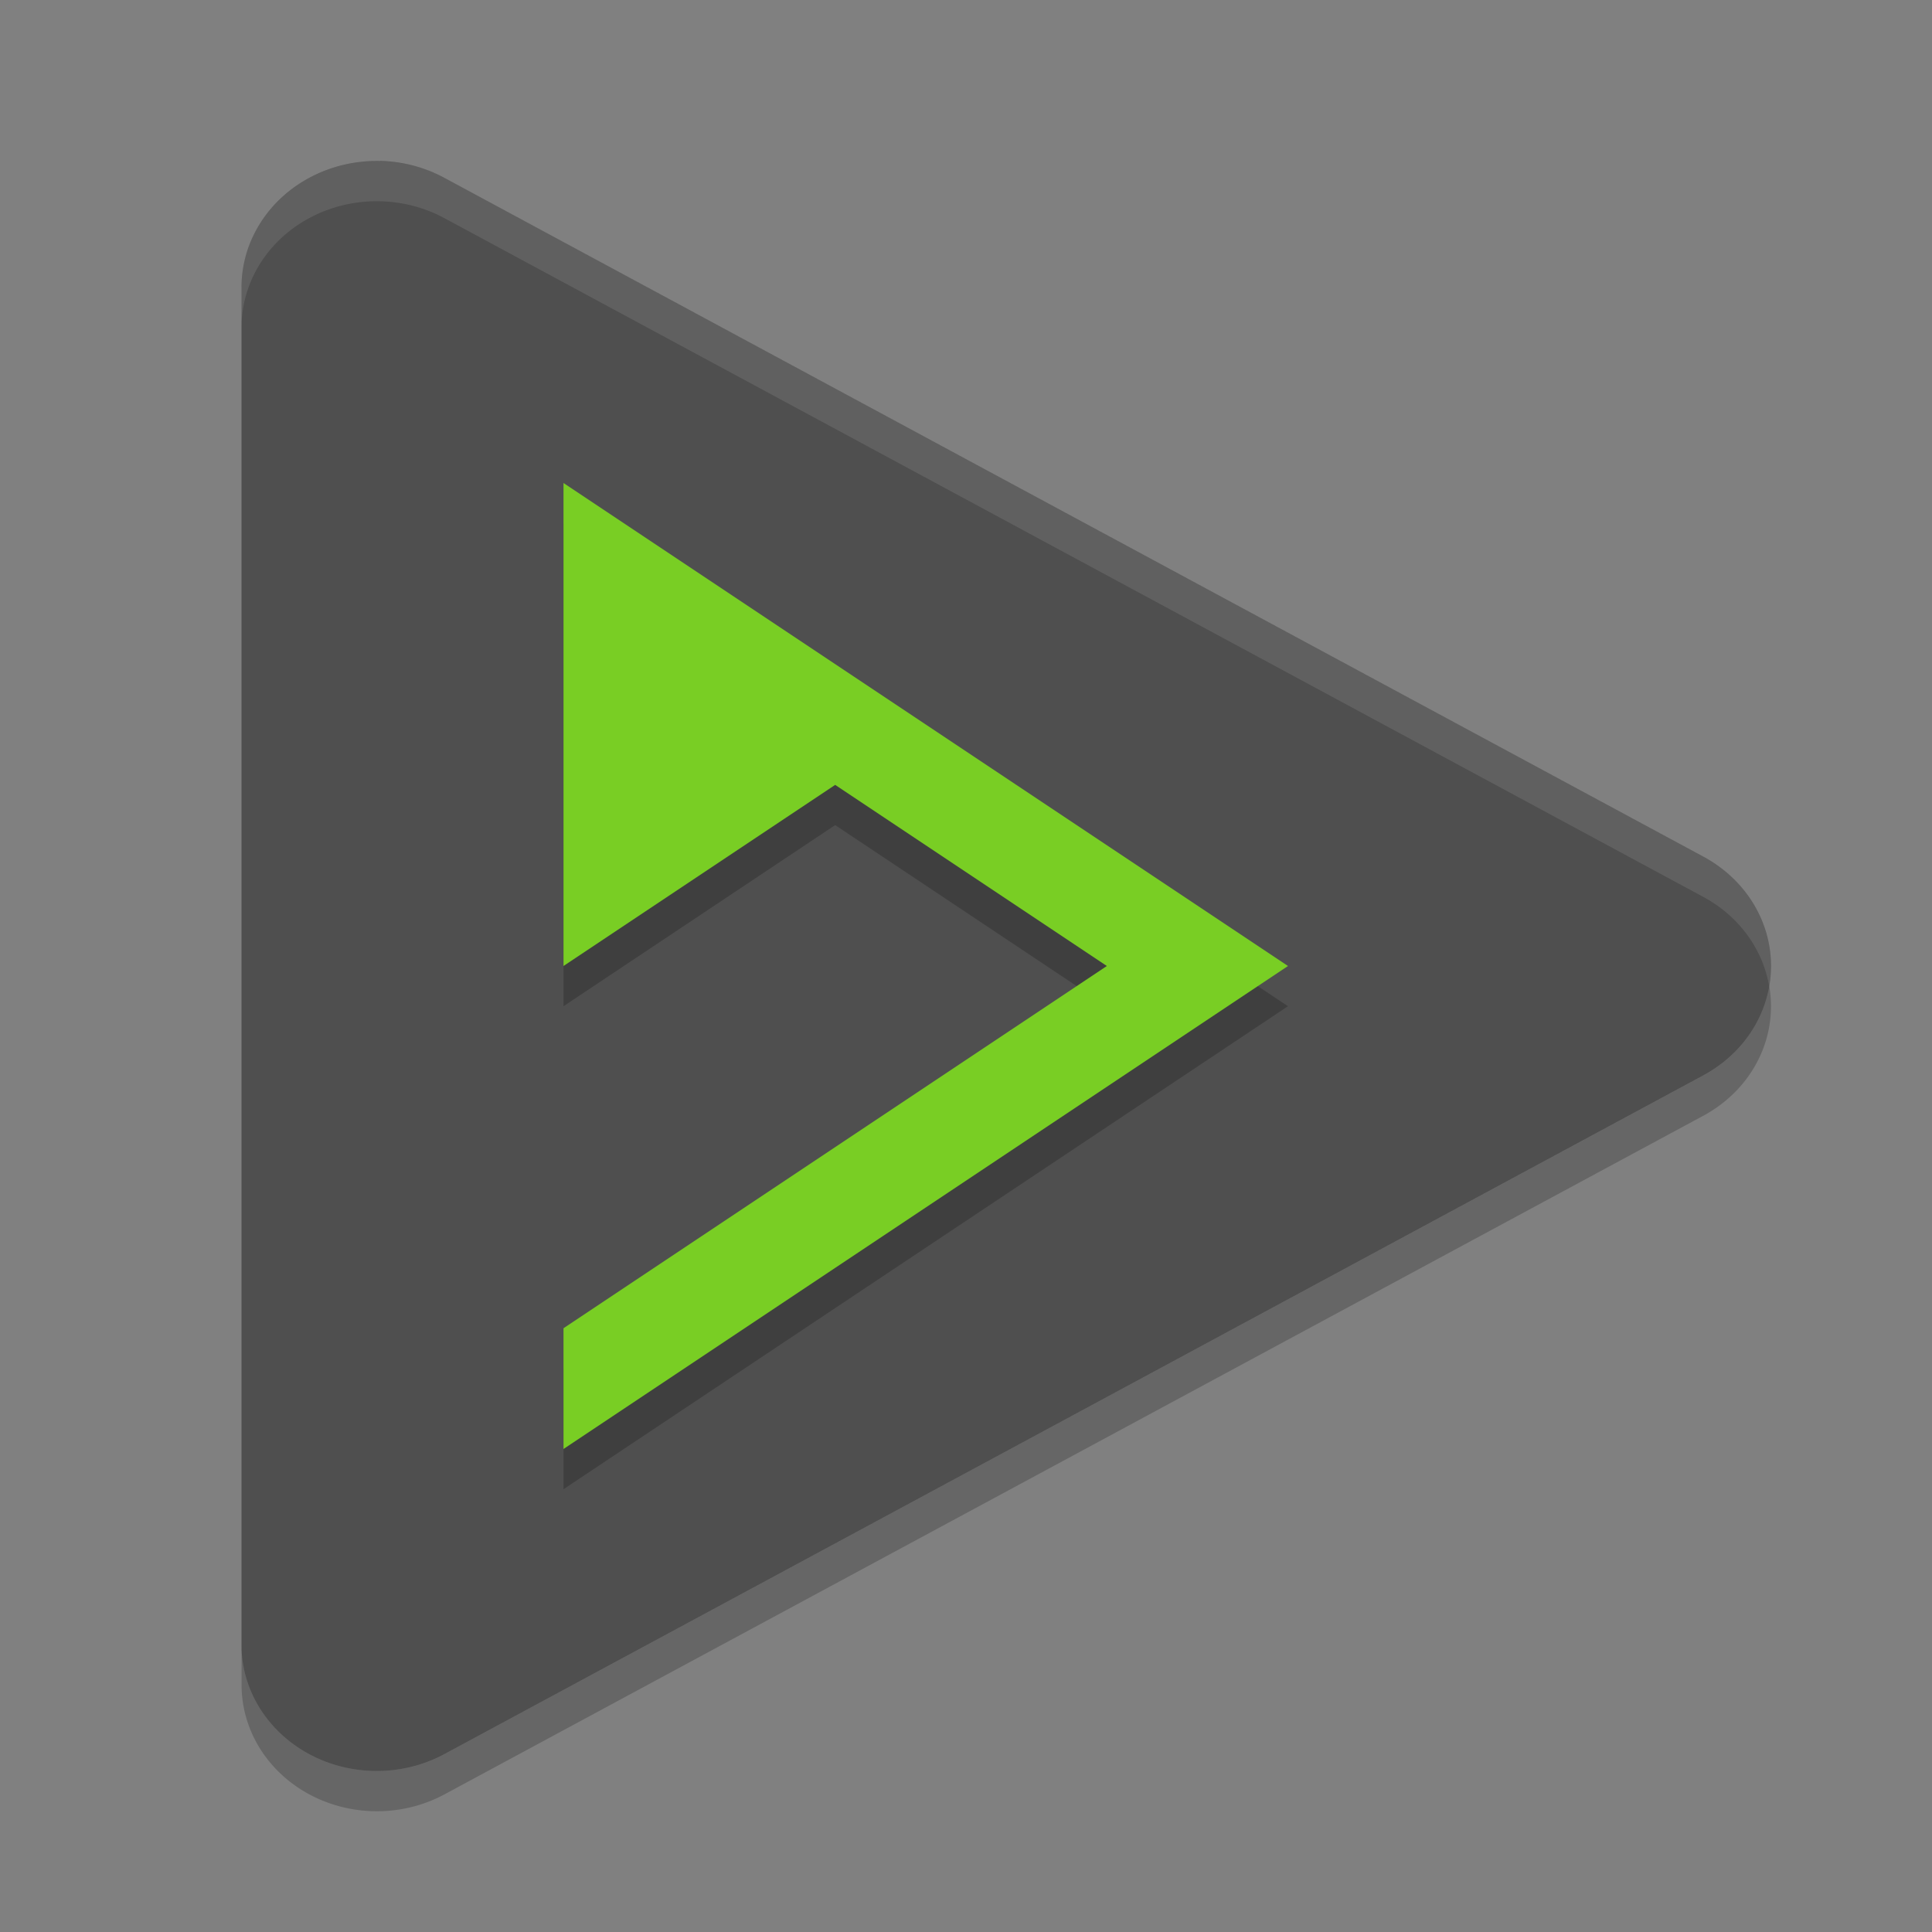 <svg height="24" width="24" xmlns="http://www.w3.org/2000/svg"><rect width="100%" height="100%" fill="#808080" stroke="none"/><g transform="translate(1 1)"><path d="m3.72 1a1.681 1.569 0 0 0 -1.72 1.569v16.863a1.681 1.569 0 0 0 2.521 1.358l7.819-4.215 7.819-4.216a1.681 1.569 0 0 0 0-2.718l-7.82-4.216-7.819-4.216a1.681 1.569 0 0 0 -.801-.21z" fill="#4f4f4f"/><path d="m6 5.5v6l3.375-2.25 3.375 2.25-6.75 4.5v1.5l9-6-4.5-3z" fill-rule="evenodd" opacity=".2"/><path d="m6 5v6l3.375-2.25 3.375 2.25-6.75 4.5v1.5l9-6-4.5-3z" fill="#79ce24" fill-rule="evenodd"/><path d="m3.72 1.001a1.681 1.569 0 0 0 -1.72 1.568v.5a1.681 1.569 0 0 1 1.72-1.569 1.681 1.569 0 0 1  .801.21l7.819 4.216 7.82 4.216a1.681 1.569 0 0 1  .817 1.107 1.681 1.569 0 0 0 -.817-1.607l-7.82-4.216-7.819-4.216a1.681 1.569 0 0 0 -.801-.209z" fill="#fff" opacity=".1"/><path d="m20.978 11.249a1.681 1.569 0 0 1 -.817 1.11l-7.82 4.216-7.819 4.215a1.681 1.569 0 0 1 -2.521-1.358v.5a1.681 1.569 0 0 0 2.521 1.358l7.819-4.215 7.82-4.216a1.681 1.569 0 0 0  .817-1.61z" opacity=".2"/></g></svg>